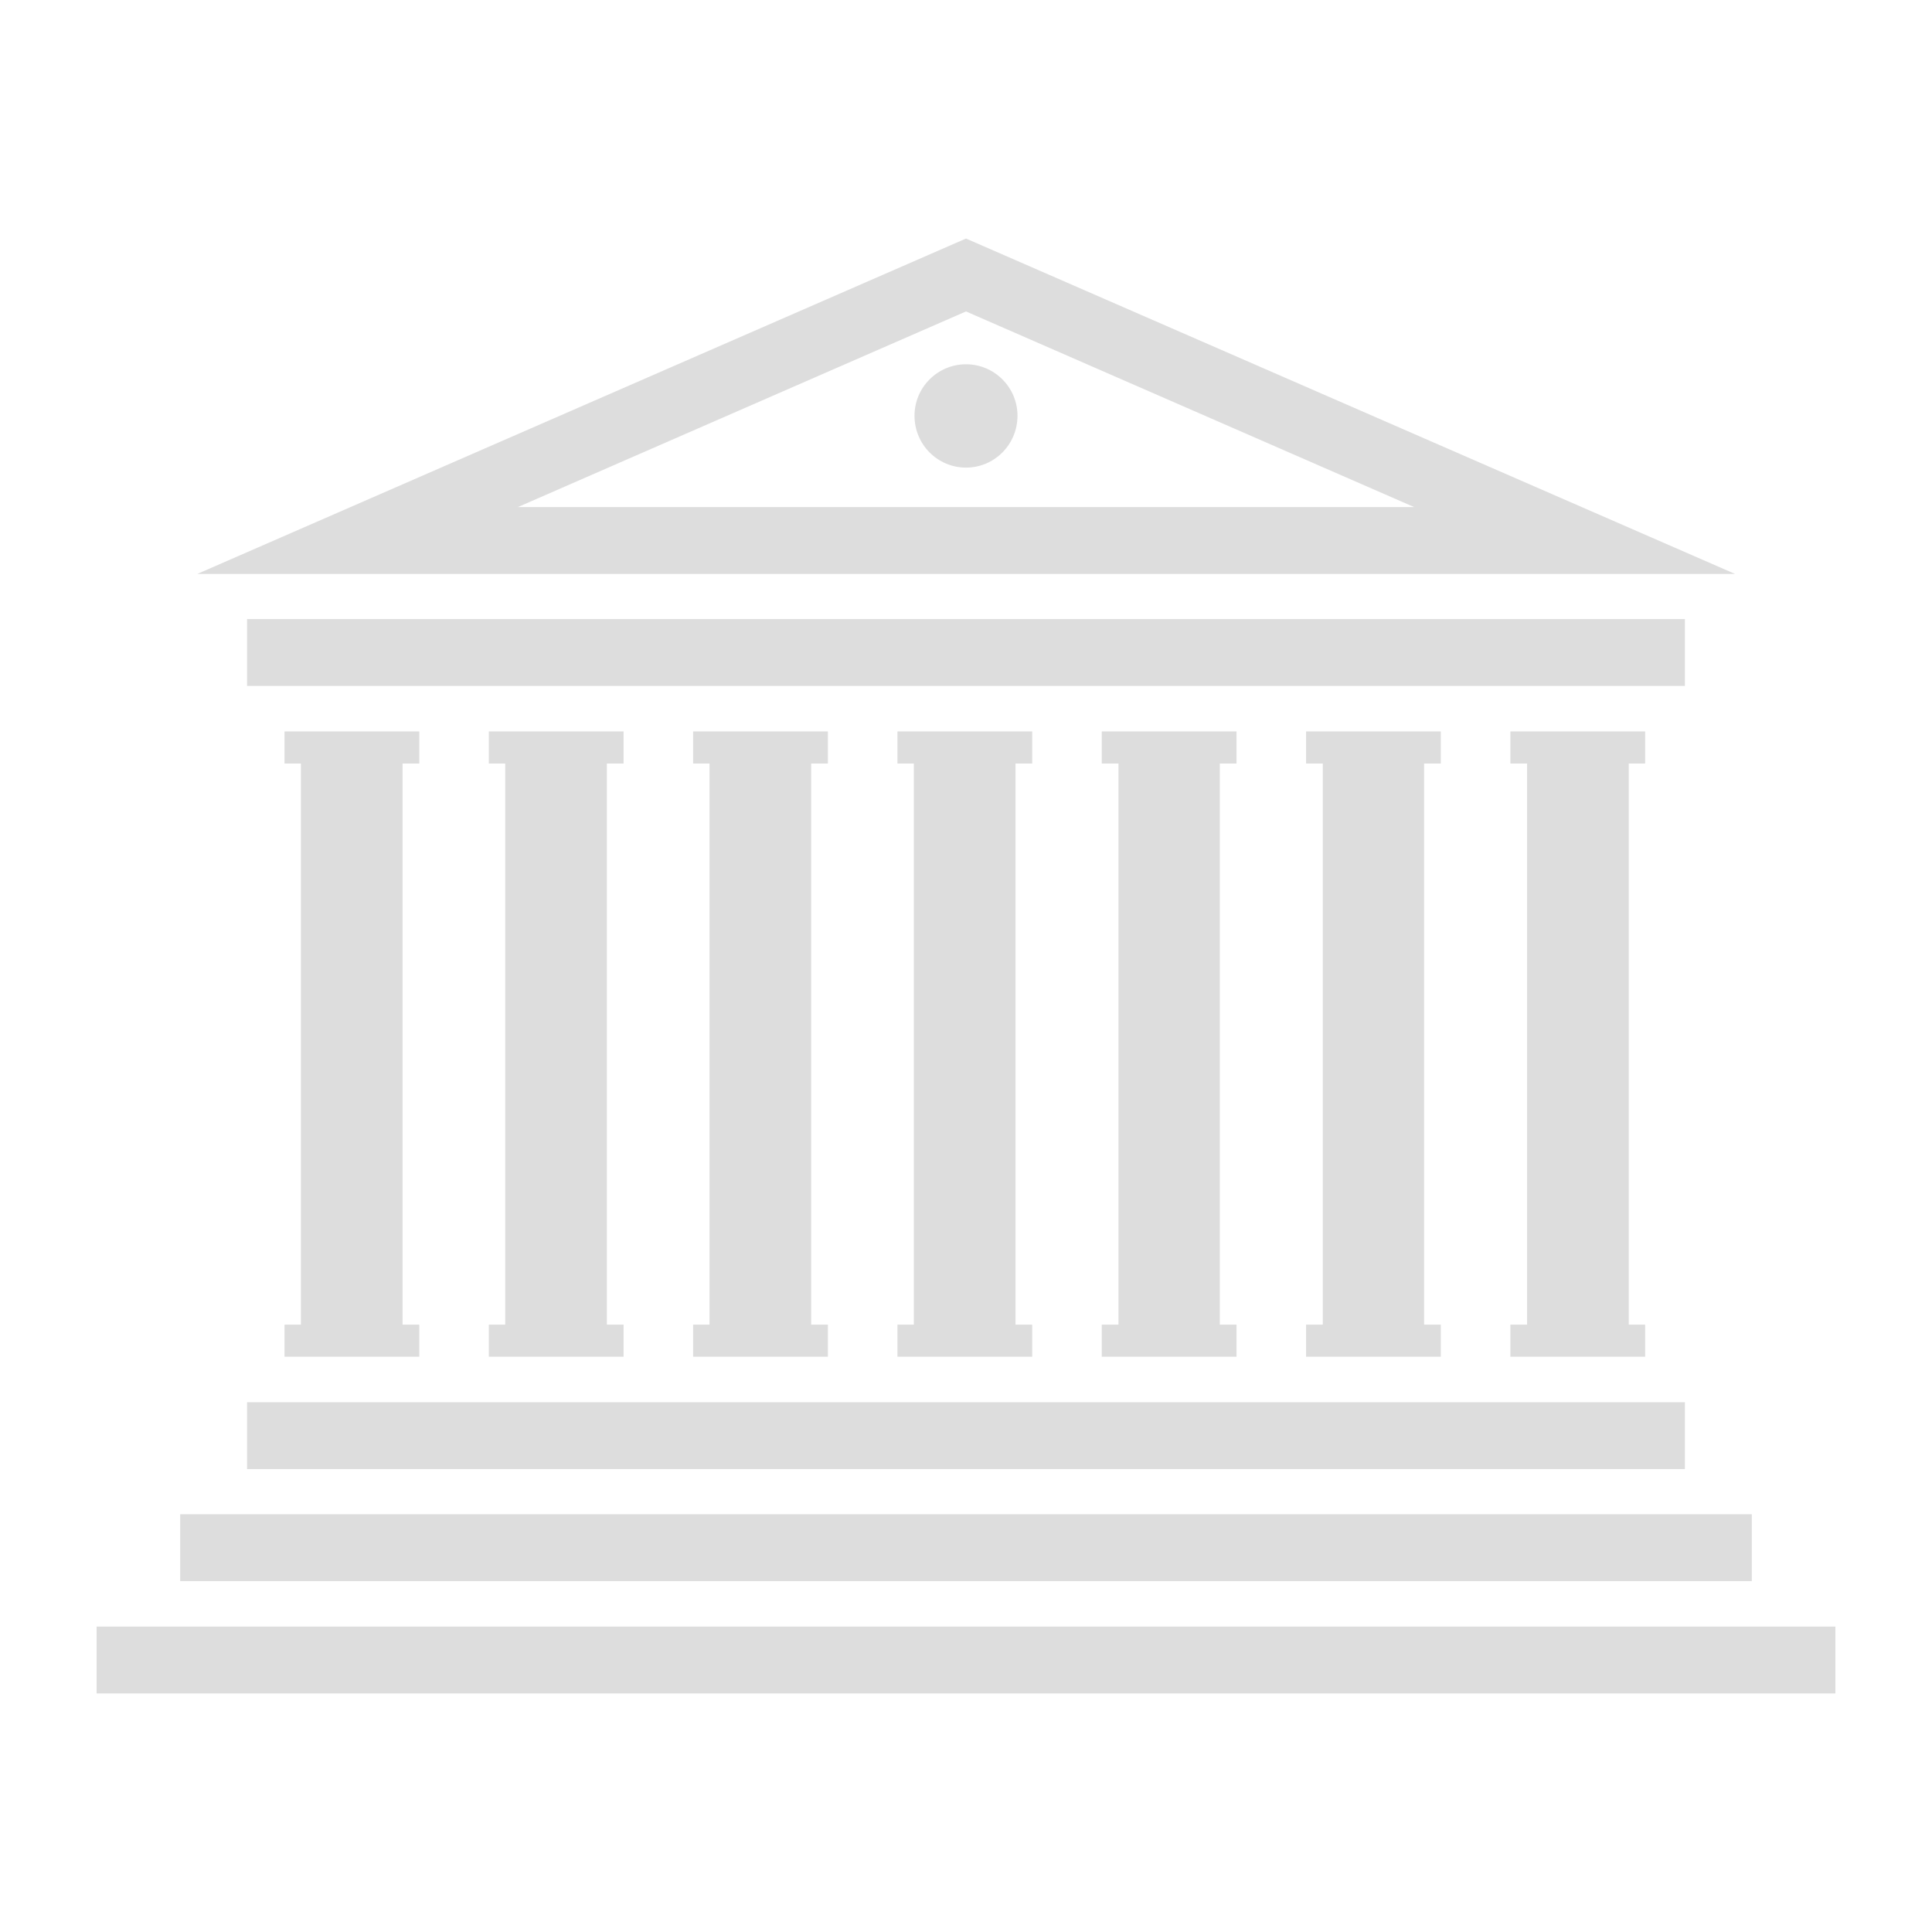 <svg fill="#DDDDDD" xmlns="http://www.w3.org/2000/svg" xmlns:xlink="http://www.w3.org/1999/xlink" version="1.1" x="0px" y="0px" viewBox="0 0 100 100" enable-background="new 0 0 100 100" xml:space="preserve"><g><path fill-rule="evenodd" clip-rule="evenodd" d="M14.727,39.52h0.848v29.042h-0.848v1.662h6.975v-1.662h-0.865V39.52h0.865v-1.662   h-6.975V39.52z M25.302,39.52h0.848v29.042h-0.848v1.662h6.975v-1.662h-0.865V39.52h0.865v-1.662h-6.975V39.52z M35.877,39.52   h0.848v29.042h-0.848v1.662h6.975v-1.662h-0.865V39.52h0.865v-1.662h-6.975V39.52z M46.452,39.52H47.3v29.042h-0.848v1.662h6.975   v-1.662h-0.865V39.52h0.865v-1.662h-6.975V39.52z M57.027,39.52h0.865v29.042h-0.865v1.662h6.975v-1.662h-0.865V39.52h0.865v-1.662   h-6.975V39.52z M67.602,39.52h0.865v29.042h-0.865v1.662h6.975v-1.662h-0.865V39.52h0.865v-1.662h-6.975V39.52z M78.177,39.52   h0.865v29.042h-0.865v1.662h6.975v-1.662h-0.848V39.52h0.848v-1.662h-6.975V39.52z M12.788,72.578h74.423v3.462H12.788V72.578z    M9.327,81.838h81.346v-3.462H9.327V81.838z M12.788,32.043h74.423v3.462H12.788V32.043z M50,12.347l39.808,17.36H10.21L50,12.347z    M50,16.12L26.808,26.245h46.385L50,16.12z M5,87.653h90v-3.462H5V87.653z M50,18.855c1.471,0,2.665,1.194,2.665,2.665   c0,1.488-1.194,2.683-2.665,2.683s-2.665-1.194-2.665-2.683C47.335,20.049,48.529,18.855,50,18.855L50,18.855z"></path></g></svg>